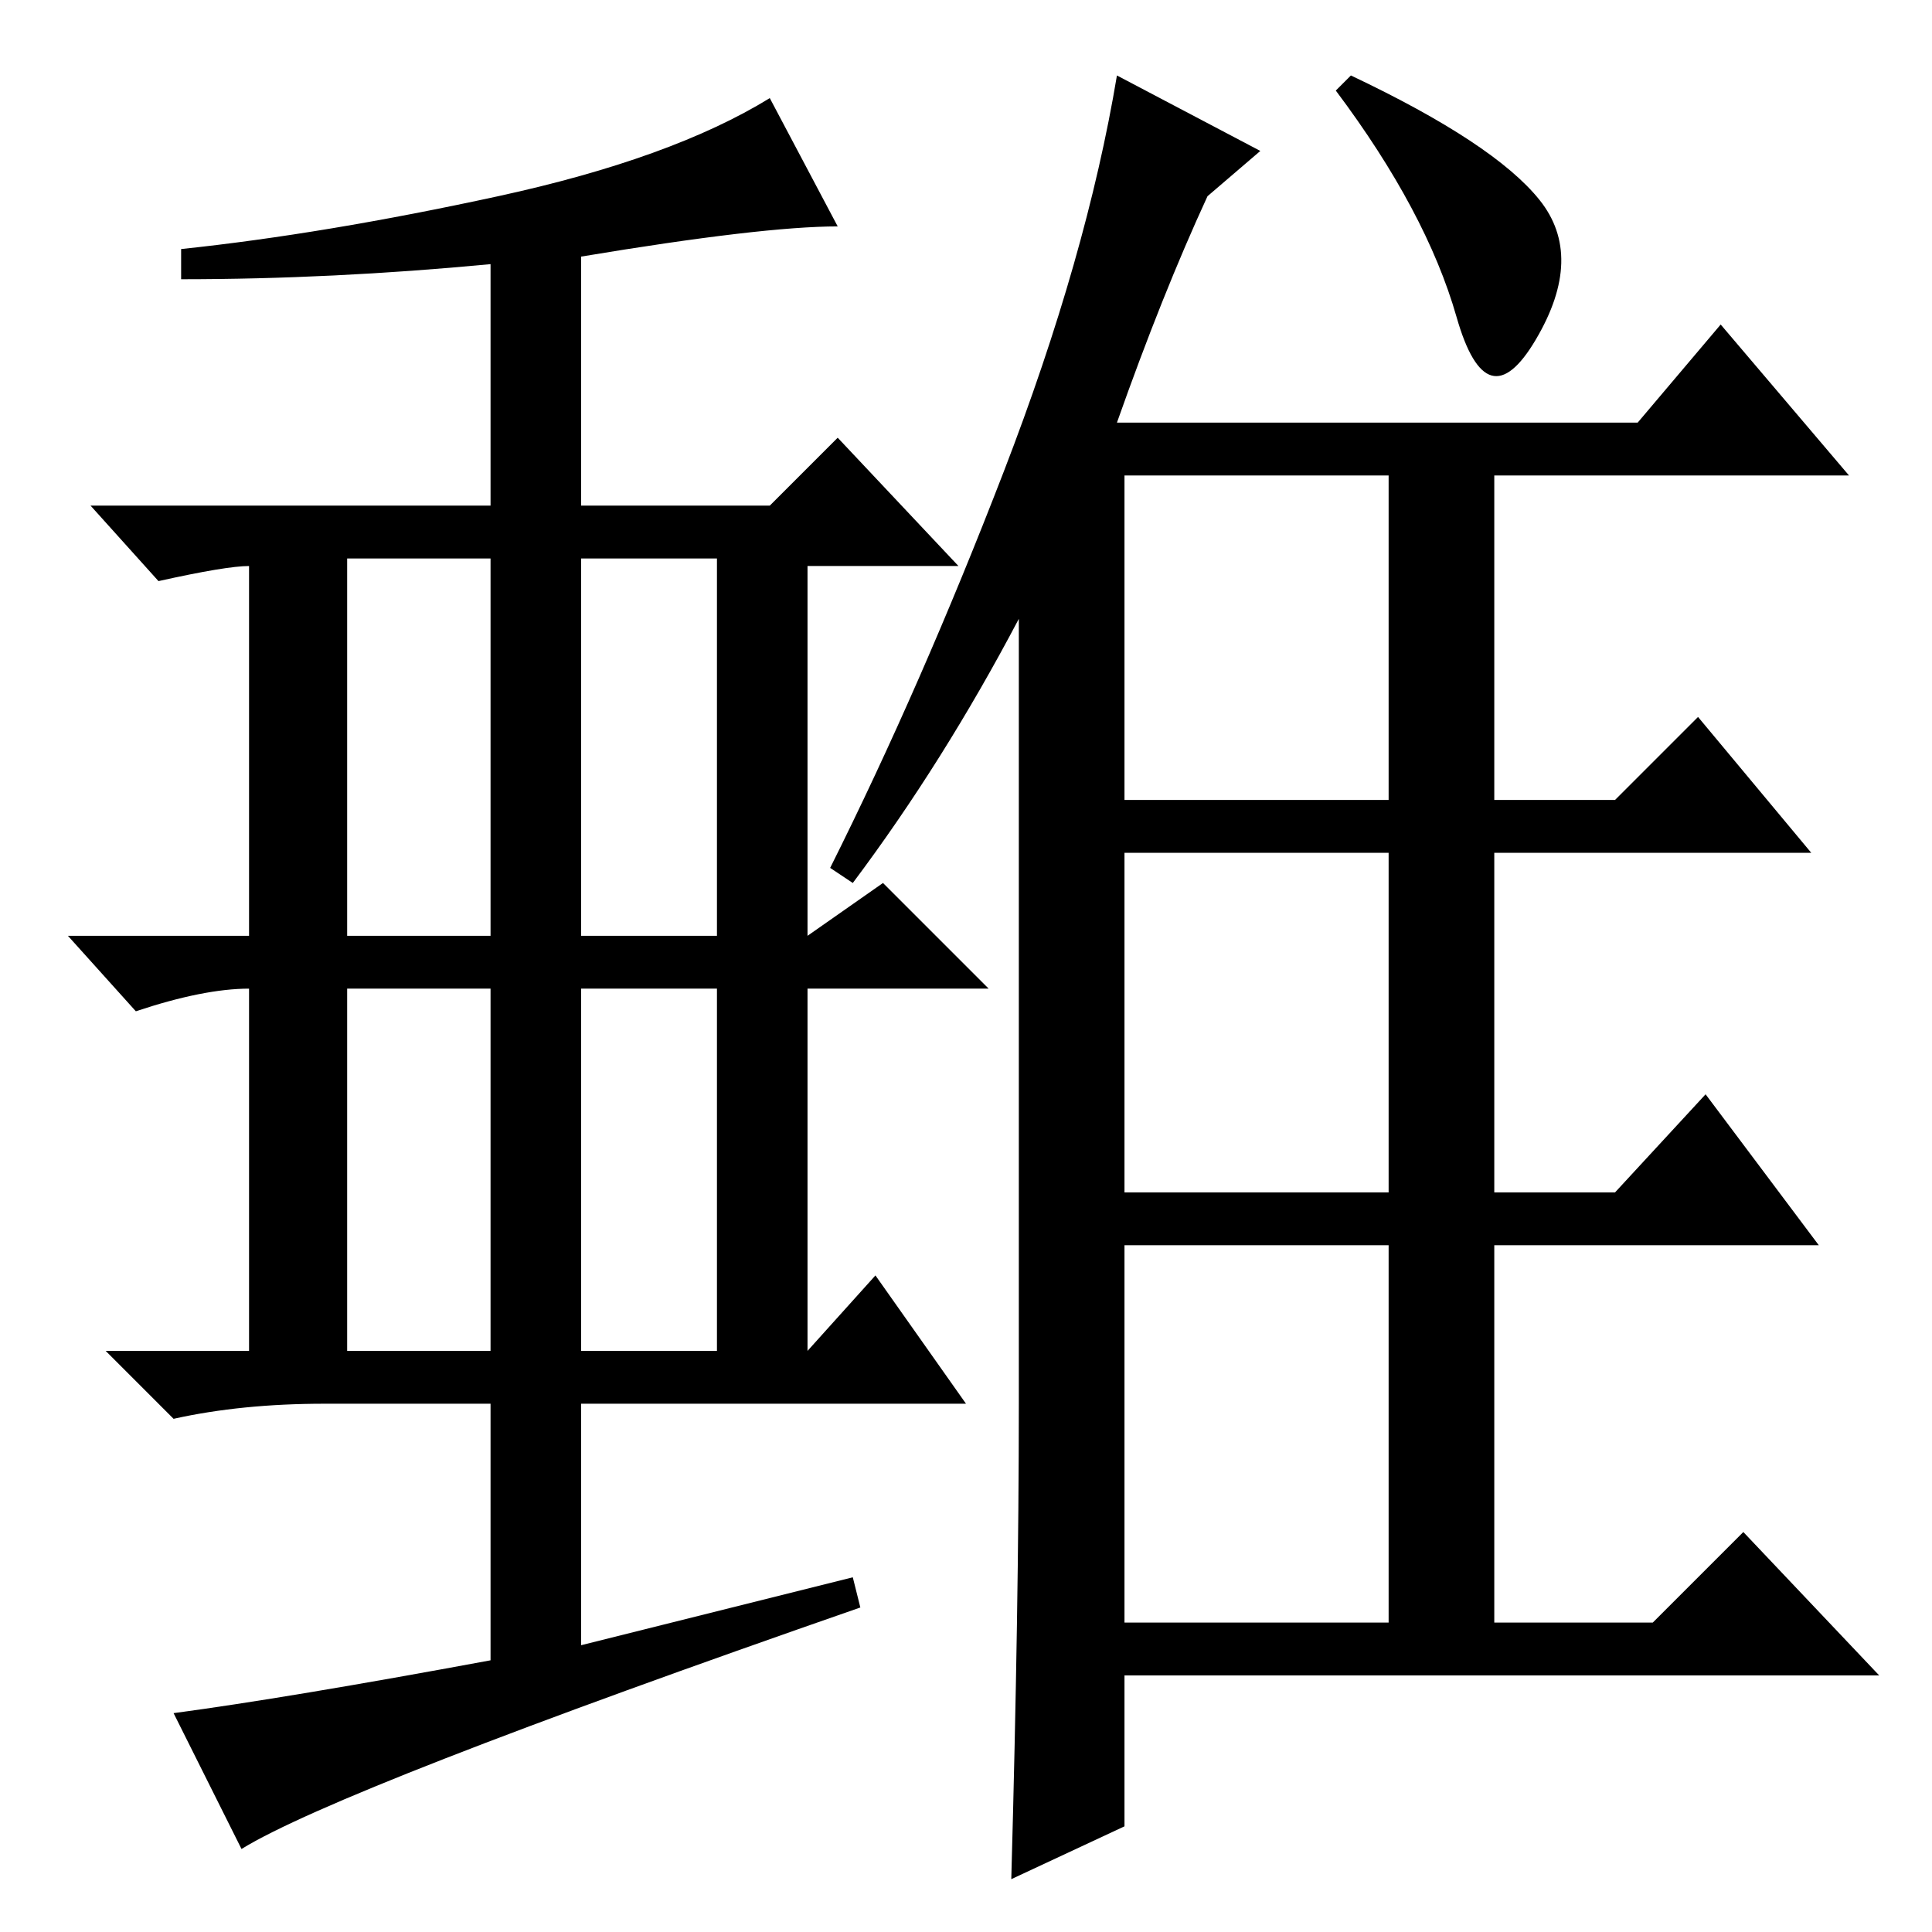 <?xml version="1.0" standalone="no"?>
<!DOCTYPE svg PUBLIC "-//W3C//DTD SVG 1.1//EN" "http://www.w3.org/Graphics/SVG/1.1/DTD/svg11.dtd" >
<svg xmlns="http://www.w3.org/2000/svg" xmlns:xlink="http://www.w3.org/1999/xlink" version="1.1" viewBox="0 -36 256 256">
  <g transform="matrix(1 0 0 -1 0 220)">
   <path fill="currentColor"
d="M113 139l-3 2q12 24 23 52.5t15 52.5l19 -10l-7 -6q-6 -13 -12 -30h69l11 13l17 -20h-47v-43h16l11 11l15 -18h-42v-45h16l12 13l15 -20h-43v-50h21l12 12l18 -19h-100v-20l-15 -7q1 36 1 63v104q-10 -19 -22 -35zM149 193v-43h35v43h-35zM149 98h35v45h-35v-45zM149 41
h35v50h-35v-50zM179 246q19 -9 25 -16.5t-0.5 -18.5t-10.5 3t-16 30zM46 132h19v50h-19v-50zM77 132h18v50h-18v-50zM46 77h19v48h-19v-48zM77 77h18v48h-18v-48zM24 219v4q19 2 42 7t36 13l9 -17q-10 0 -34 -4v-33h25l9 9l16 -17h-20v-49l10 7l14 -14h-24v-48l9 10l12 -17
h-51v-32l36 9l1 -4q-69 -24 -82 -32l-9 18q15 2 42 7v34h-22q-11 0 -20 -2l-9 9h19v48q-6 0 -15 -3l-9 10h24v49q-3 0 -12 -2l-9 10h53v32q-21 -2 -41 -2z" />
  </g>

</svg>
